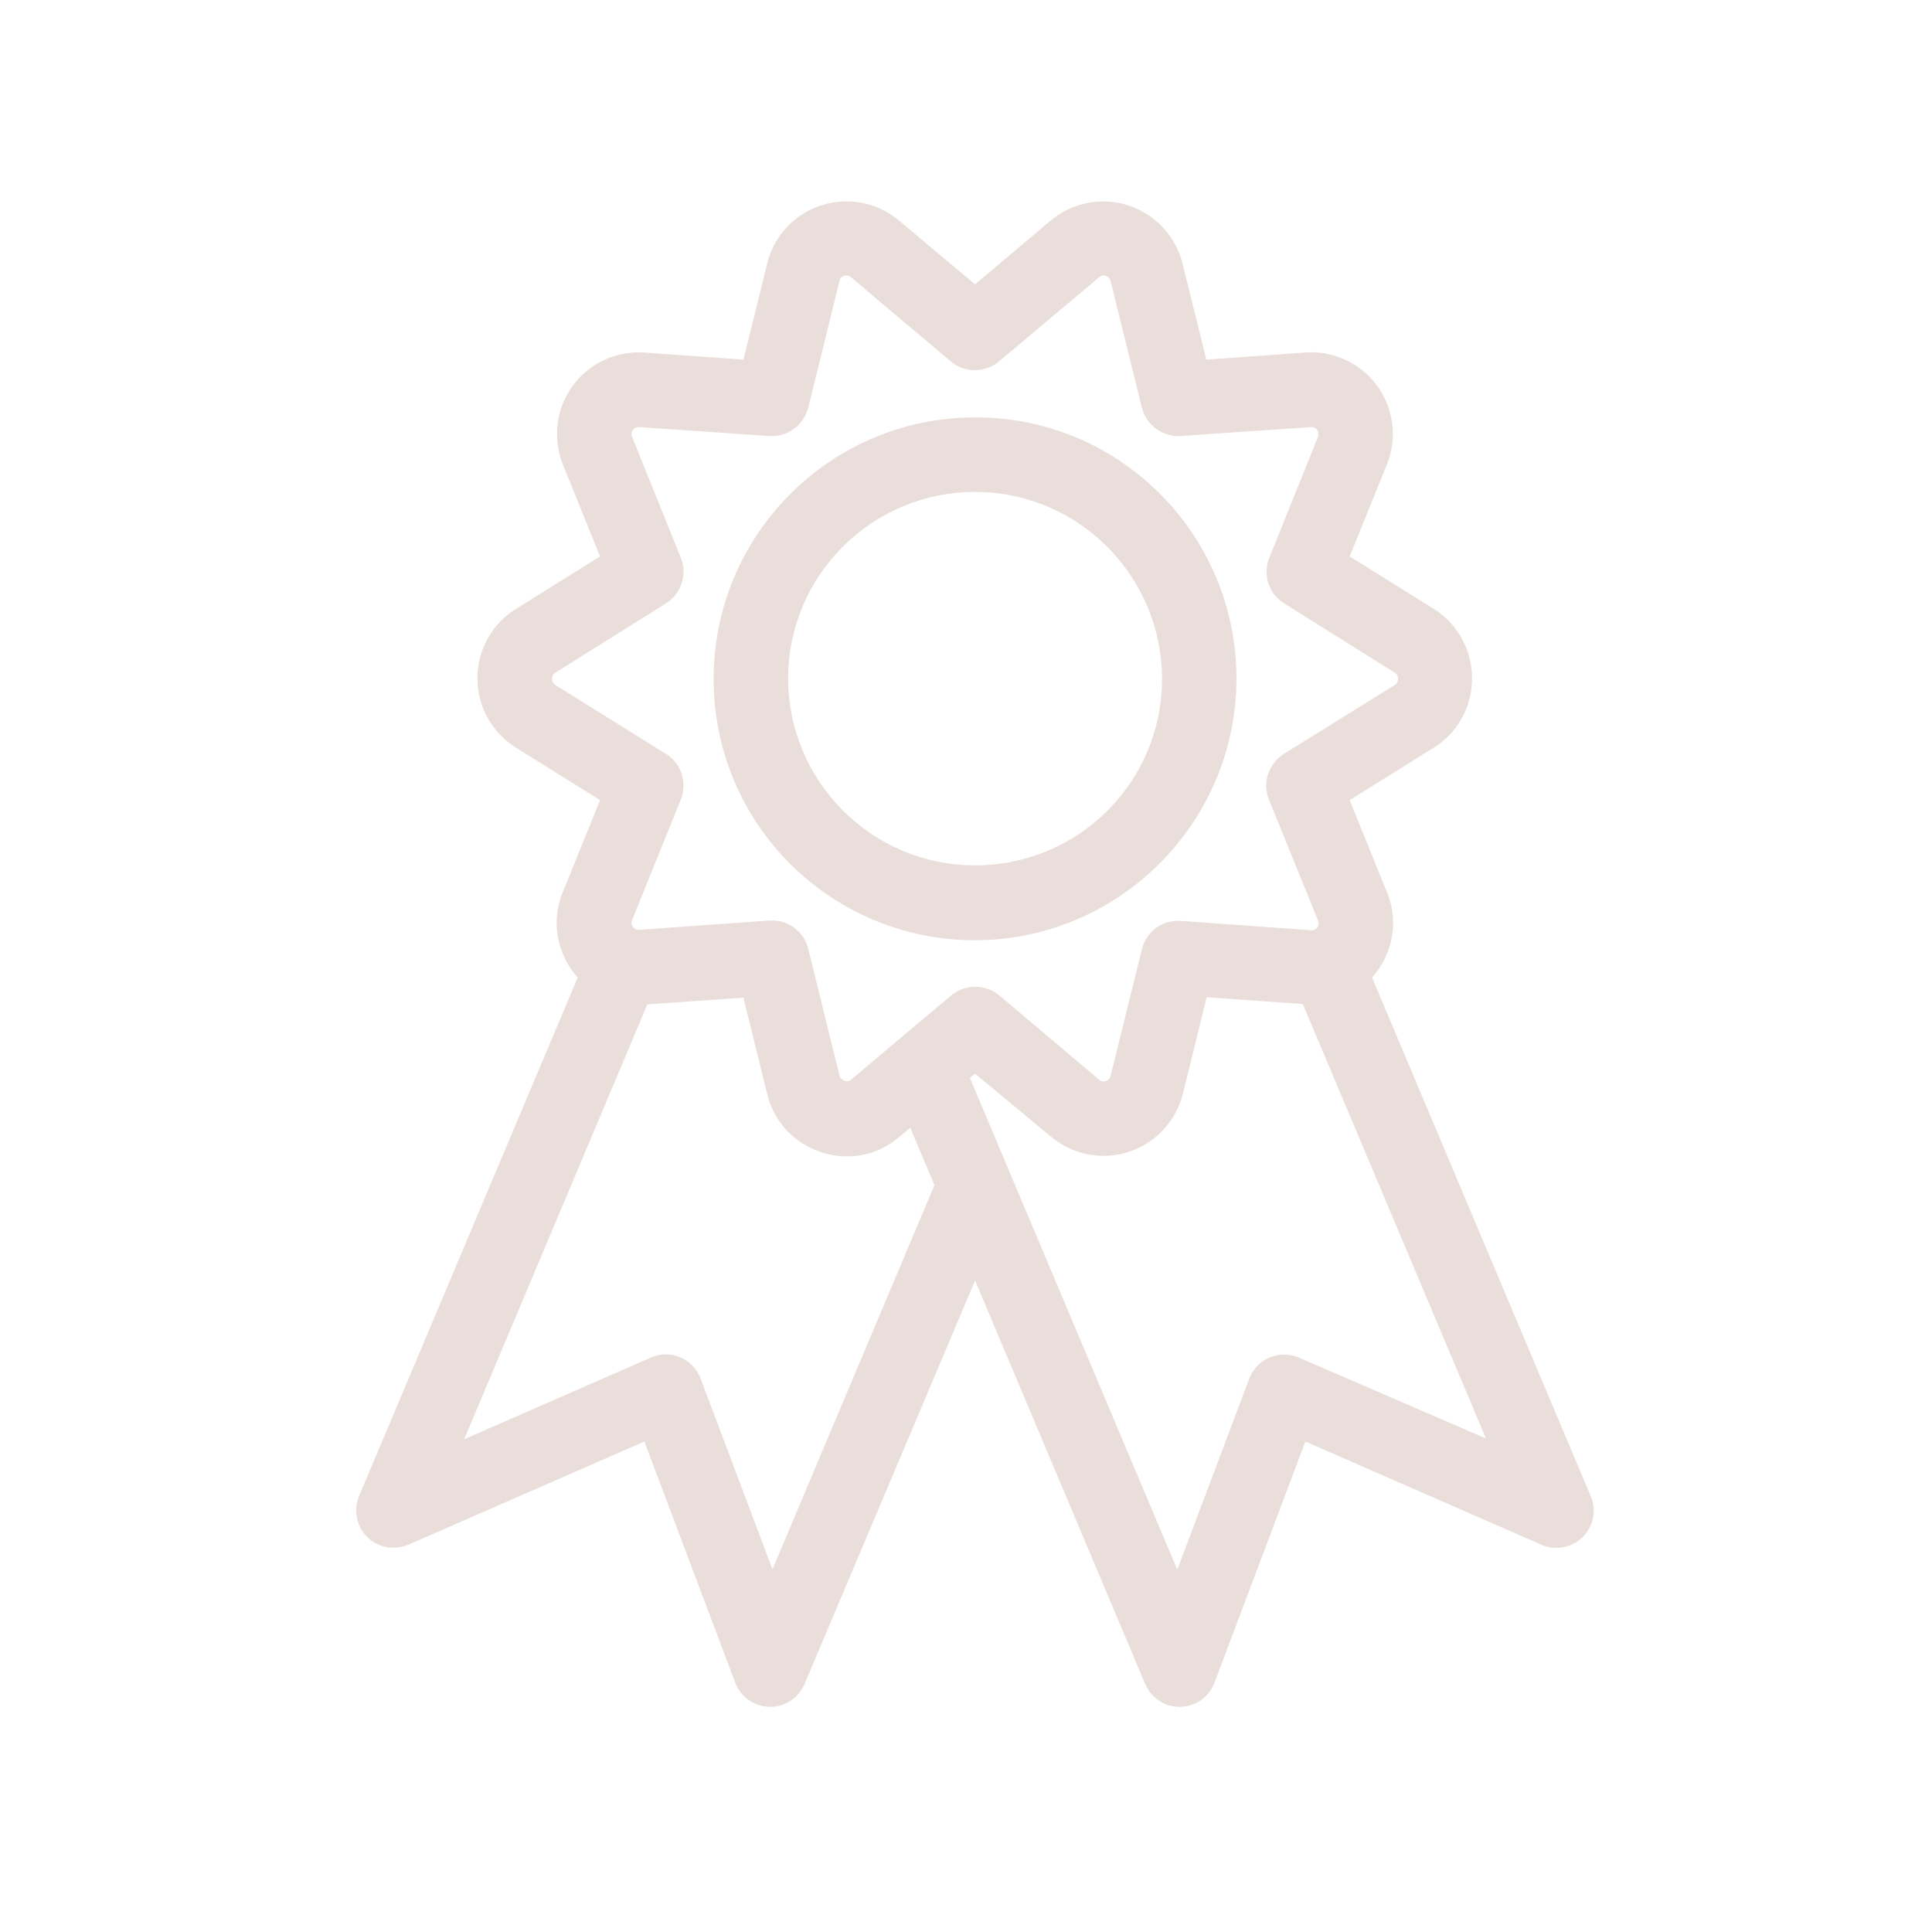 <svg width="81" height="80" viewBox="0 0 81 80" fill="none" xmlns="http://www.w3.org/2000/svg">
<path d="M51.84 28.453C51.84 22.406 46.938 17.484 40.88 17.5C34.838 17.5 29.919 22.406 29.919 28.469C29.919 34.531 34.822 39.422 40.88 39.422C46.922 39.406 51.825 34.5 51.84 28.453ZM33.042 28.453C33.042 24.125 36.555 20.625 40.88 20.625C45.205 20.625 48.718 24.141 48.718 28.469C48.718 32.797 45.205 36.281 40.88 36.281C36.555 36.281 33.058 32.781 33.042 28.453Z" fill="#EADEDA"/>
<path d="M57.523 40.984C57.757 40.719 57.96 40.422 58.101 40.094C58.491 39.25 58.507 38.266 58.148 37.406L56.586 33.547L60.115 31.344C61.723 30.344 62.191 28.219 61.192 26.609C60.911 26.172 60.552 25.797 60.115 25.531L56.586 23.328L58.148 19.469C58.85 17.719 58.007 15.719 56.243 15.016C55.759 14.828 55.244 14.734 54.728 14.781L50.575 15.078L49.576 11.047C49.123 9.219 47.265 8.094 45.439 8.547C44.923 8.672 44.455 8.906 44.049 9.25L40.88 11.922L37.695 9.25C36.258 8.031 34.088 8.219 32.87 9.656C32.527 10.062 32.292 10.531 32.167 11.047L31.168 15.078L27.015 14.781C25.126 14.656 23.502 16.062 23.362 17.953C23.331 18.469 23.409 18.984 23.596 19.469L25.157 23.328L21.629 25.531C20.02 26.531 19.537 28.656 20.536 30.25C20.817 30.688 21.176 31.062 21.629 31.344L25.157 33.547L23.596 37.406C23.237 38.266 23.252 39.234 23.643 40.094C23.783 40.422 23.986 40.719 24.221 40.984L15.056 62.719C14.728 63.516 15.087 64.438 15.883 64.766C16.273 64.938 16.726 64.922 17.116 64.766L27.015 60.438L30.825 70.547C31.043 71.141 31.621 71.547 32.261 71.562H32.292C32.917 71.562 33.479 71.188 33.729 70.609L40.88 53.688L48.015 70.609C48.265 71.188 48.827 71.562 49.451 71.562H49.483C50.123 71.547 50.685 71.156 50.919 70.547L54.728 60.438L64.627 64.766C65.423 65.109 66.345 64.75 66.688 63.953C66.86 63.562 66.86 63.109 66.688 62.719L57.523 40.984ZM32.386 65.797L29.373 57.797C29.061 56.984 28.171 56.578 27.359 56.891C27.328 56.906 27.312 56.906 27.281 56.922L19.459 60.344L27.14 42.109L31.168 41.828L32.167 45.875C32.449 47.031 33.307 47.953 34.447 48.312C34.791 48.422 35.15 48.484 35.509 48.484C36.305 48.484 37.086 48.203 37.695 47.672L38.163 47.281L39.178 49.688L32.386 65.797ZM35.681 45.266C35.602 45.328 35.493 45.359 35.399 45.312C35.306 45.281 35.228 45.203 35.197 45.094L33.885 39.781C33.713 39.078 33.089 38.594 32.37 38.594C32.339 38.594 32.292 38.594 32.261 38.594L26.812 38.984C26.781 38.984 26.75 38.984 26.703 38.984L26.672 38.969C26.594 38.938 26.531 38.875 26.5 38.812C26.469 38.734 26.469 38.656 26.5 38.578L28.545 33.516C28.826 32.812 28.561 32 27.921 31.609L23.284 28.719C23.19 28.656 23.143 28.562 23.143 28.453C23.143 28.344 23.19 28.25 23.284 28.203L27.921 25.297C28.561 24.891 28.826 24.094 28.545 23.391L26.5 18.312C26.438 18.156 26.516 17.984 26.672 17.922C26.719 17.906 26.75 17.906 26.797 17.906L32.261 18.281C33.011 18.328 33.698 17.828 33.885 17.094L35.197 11.781C35.212 11.672 35.29 11.594 35.399 11.562C35.493 11.531 35.602 11.547 35.681 11.625L39.865 15.156C40.443 15.641 41.301 15.641 41.879 15.156L46.079 11.625C46.157 11.562 46.266 11.531 46.36 11.562C46.453 11.594 46.532 11.672 46.563 11.781L47.874 17.094C48.062 17.828 48.749 18.328 49.498 18.281L54.963 17.906C55.134 17.891 55.275 18.016 55.275 18.188C55.275 18.234 55.275 18.266 55.259 18.312L53.214 23.391C52.933 24.094 53.198 24.906 53.839 25.297L58.476 28.203C58.569 28.25 58.616 28.344 58.616 28.453C58.616 28.562 58.569 28.656 58.476 28.719L53.823 31.609C53.183 32.016 52.917 32.812 53.198 33.516L55.259 38.594C55.291 38.672 55.291 38.75 55.259 38.828C55.228 38.906 55.166 38.969 55.088 38.984L55.056 39C55.025 39.016 54.994 39.016 54.947 39L49.498 38.609C48.733 38.562 48.062 39.047 47.874 39.797L46.563 45.109C46.532 45.219 46.469 45.297 46.36 45.328C46.266 45.359 46.157 45.344 46.079 45.266L41.895 41.734C41.317 41.25 40.458 41.25 39.88 41.734L35.681 45.266ZM54.463 56.922C53.667 56.578 52.746 56.938 52.402 57.734C52.386 57.766 52.386 57.781 52.371 57.812L49.358 65.812L42.379 49.266L40.661 45.188L40.88 45.016L44.065 47.656C45.517 48.875 47.671 48.688 48.889 47.234C49.233 46.828 49.467 46.359 49.592 45.859L50.591 41.812L54.619 42.094L62.301 60.312L54.463 56.922Z" fill="#EADEDA"/>
</svg>
